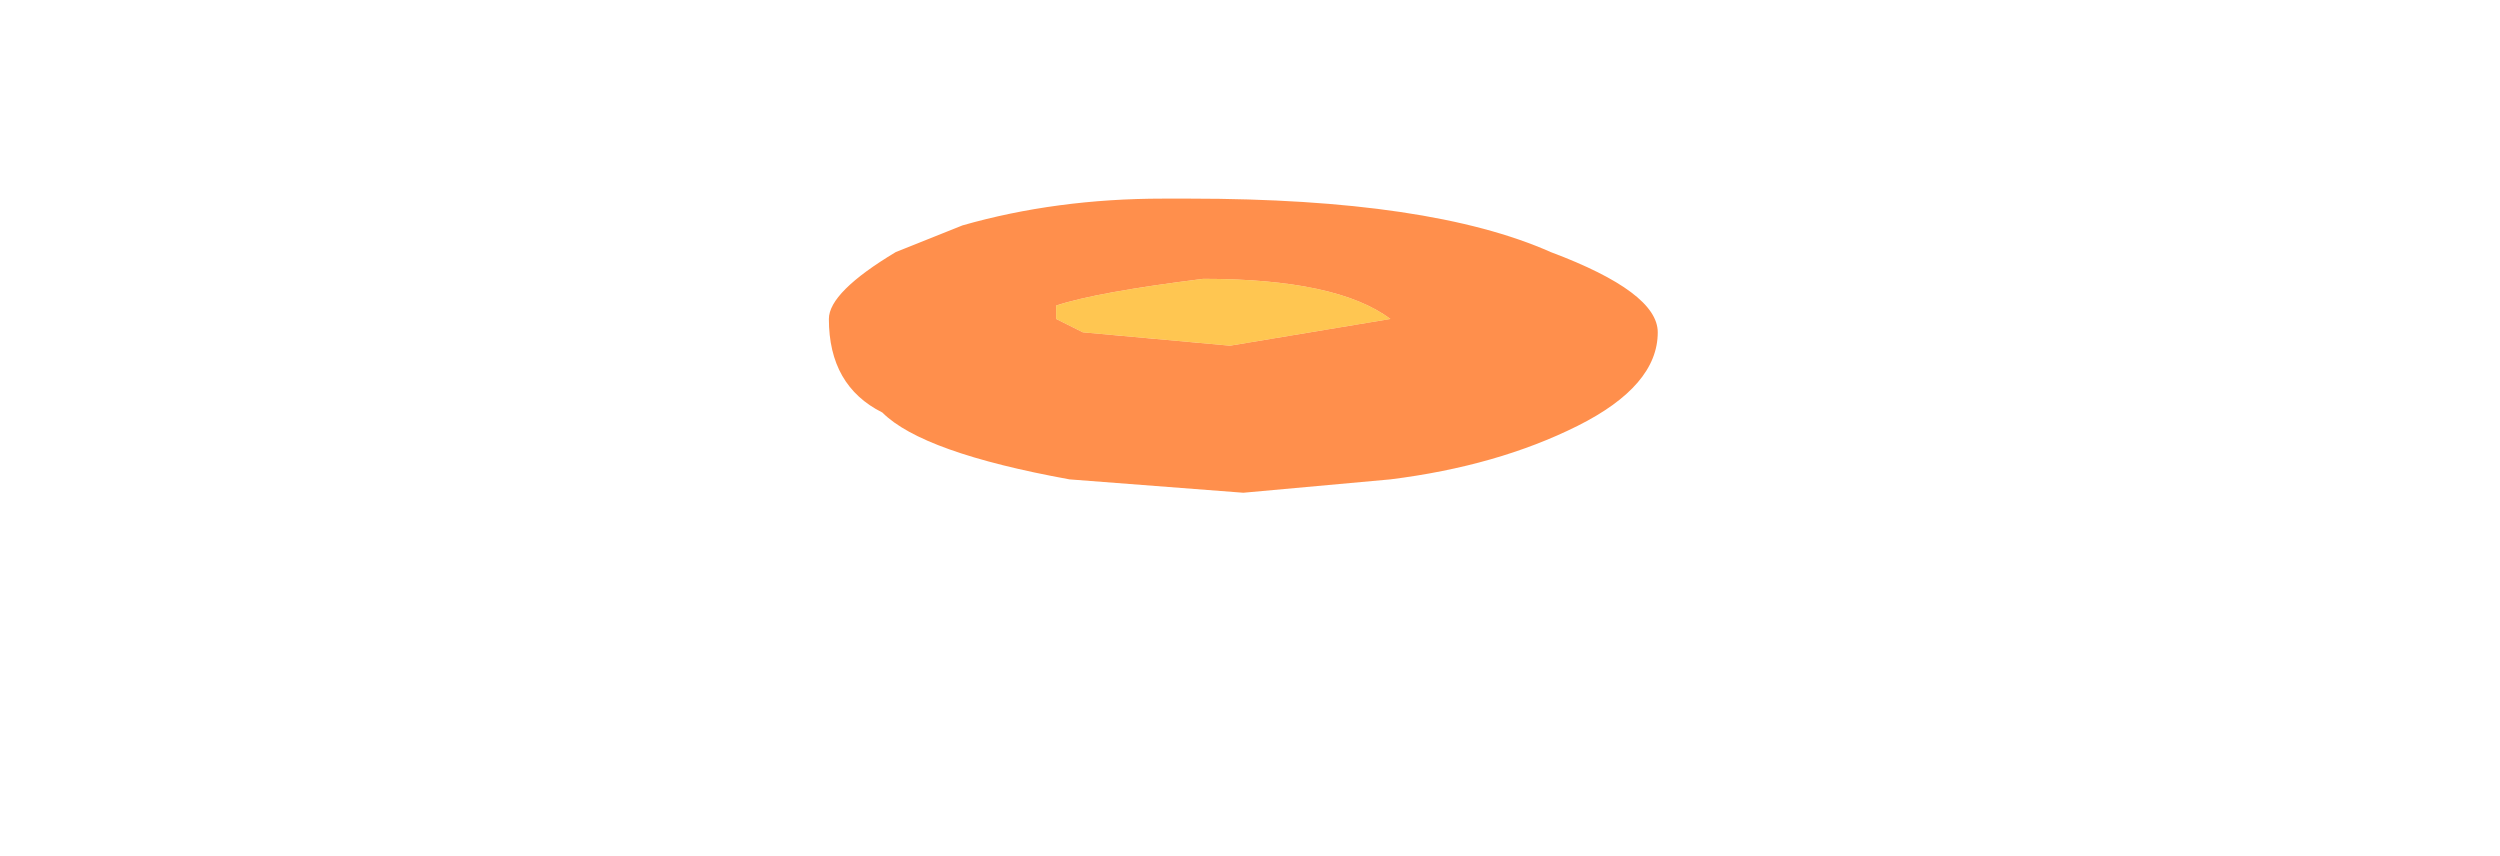 <?xml version="1.0" encoding="UTF-8" standalone="no"?>
<svg xmlns:ffdec="https://www.free-decompiler.com/flash" xmlns:xlink="http://www.w3.org/1999/xlink" ffdec:objectType="frame" height="22.4px" width="65.45px" xmlns="http://www.w3.org/2000/svg">
  <g transform="matrix(1.0, 0.0, 0.0, 1.0, -0.15, -0.15)">
    <use ffdec:characterId="652" ffdec:characterName="a_EB_LavaSwellFrame4" height="7.7" transform="matrix(1.0, 0.0, 0.0, 1.0, 21.85, 5.35)" width="21.7" xlink:href="#sprite0"/>
  </g>
  <defs>
    <g id="sprite0" transform="matrix(1.0, 0.0, 0.0, 1.0, 10.85, 3.85)">
      <use ffdec:characterId="651" height="1.1" transform="matrix(7.0, 0.0, 0.0, 7.0, -10.85, -3.85)" width="3.1" xlink:href="#shape0"/>
    </g>
    <g id="shape0" transform="matrix(1.0, 0.0, 0.0, 1.0, 1.55, 0.55)">
      <path d="M1.15 -0.35 Q1.55 -0.2 1.55 -0.05 1.55 0.15 1.25 0.3 0.95 0.45 0.55 0.5 L0.0 0.55 -0.65 0.5 Q-1.2 0.4 -1.35 0.25 -1.55 0.15 -1.55 -0.1 -1.55 -0.2 -1.3 -0.35 L-1.05 -0.45 Q-0.7 -0.55 -0.3 -0.55 L-0.2 -0.55 Q0.7 -0.55 1.15 -0.35 M0.55 -0.1 Q0.35 -0.25 -0.15 -0.25 -0.55 -0.2 -0.7 -0.15 L-0.7 -0.1 -0.6 -0.05 -0.05 0.0 0.55 -0.1" fill="#ff6000" fill-opacity="0.702" fill-rule="evenodd" stroke="none"/>
      <path d="M0.55 -0.1 L-0.05 0.0 -0.6 -0.05 -0.7 -0.1 -0.7 -0.15 Q-0.55 -0.2 -0.15 -0.25 0.35 -0.25 0.55 -0.1" fill="#ffac00" fill-opacity="0.682" fill-rule="evenodd" stroke="none"/>
    </g>
  </defs>
</svg>
